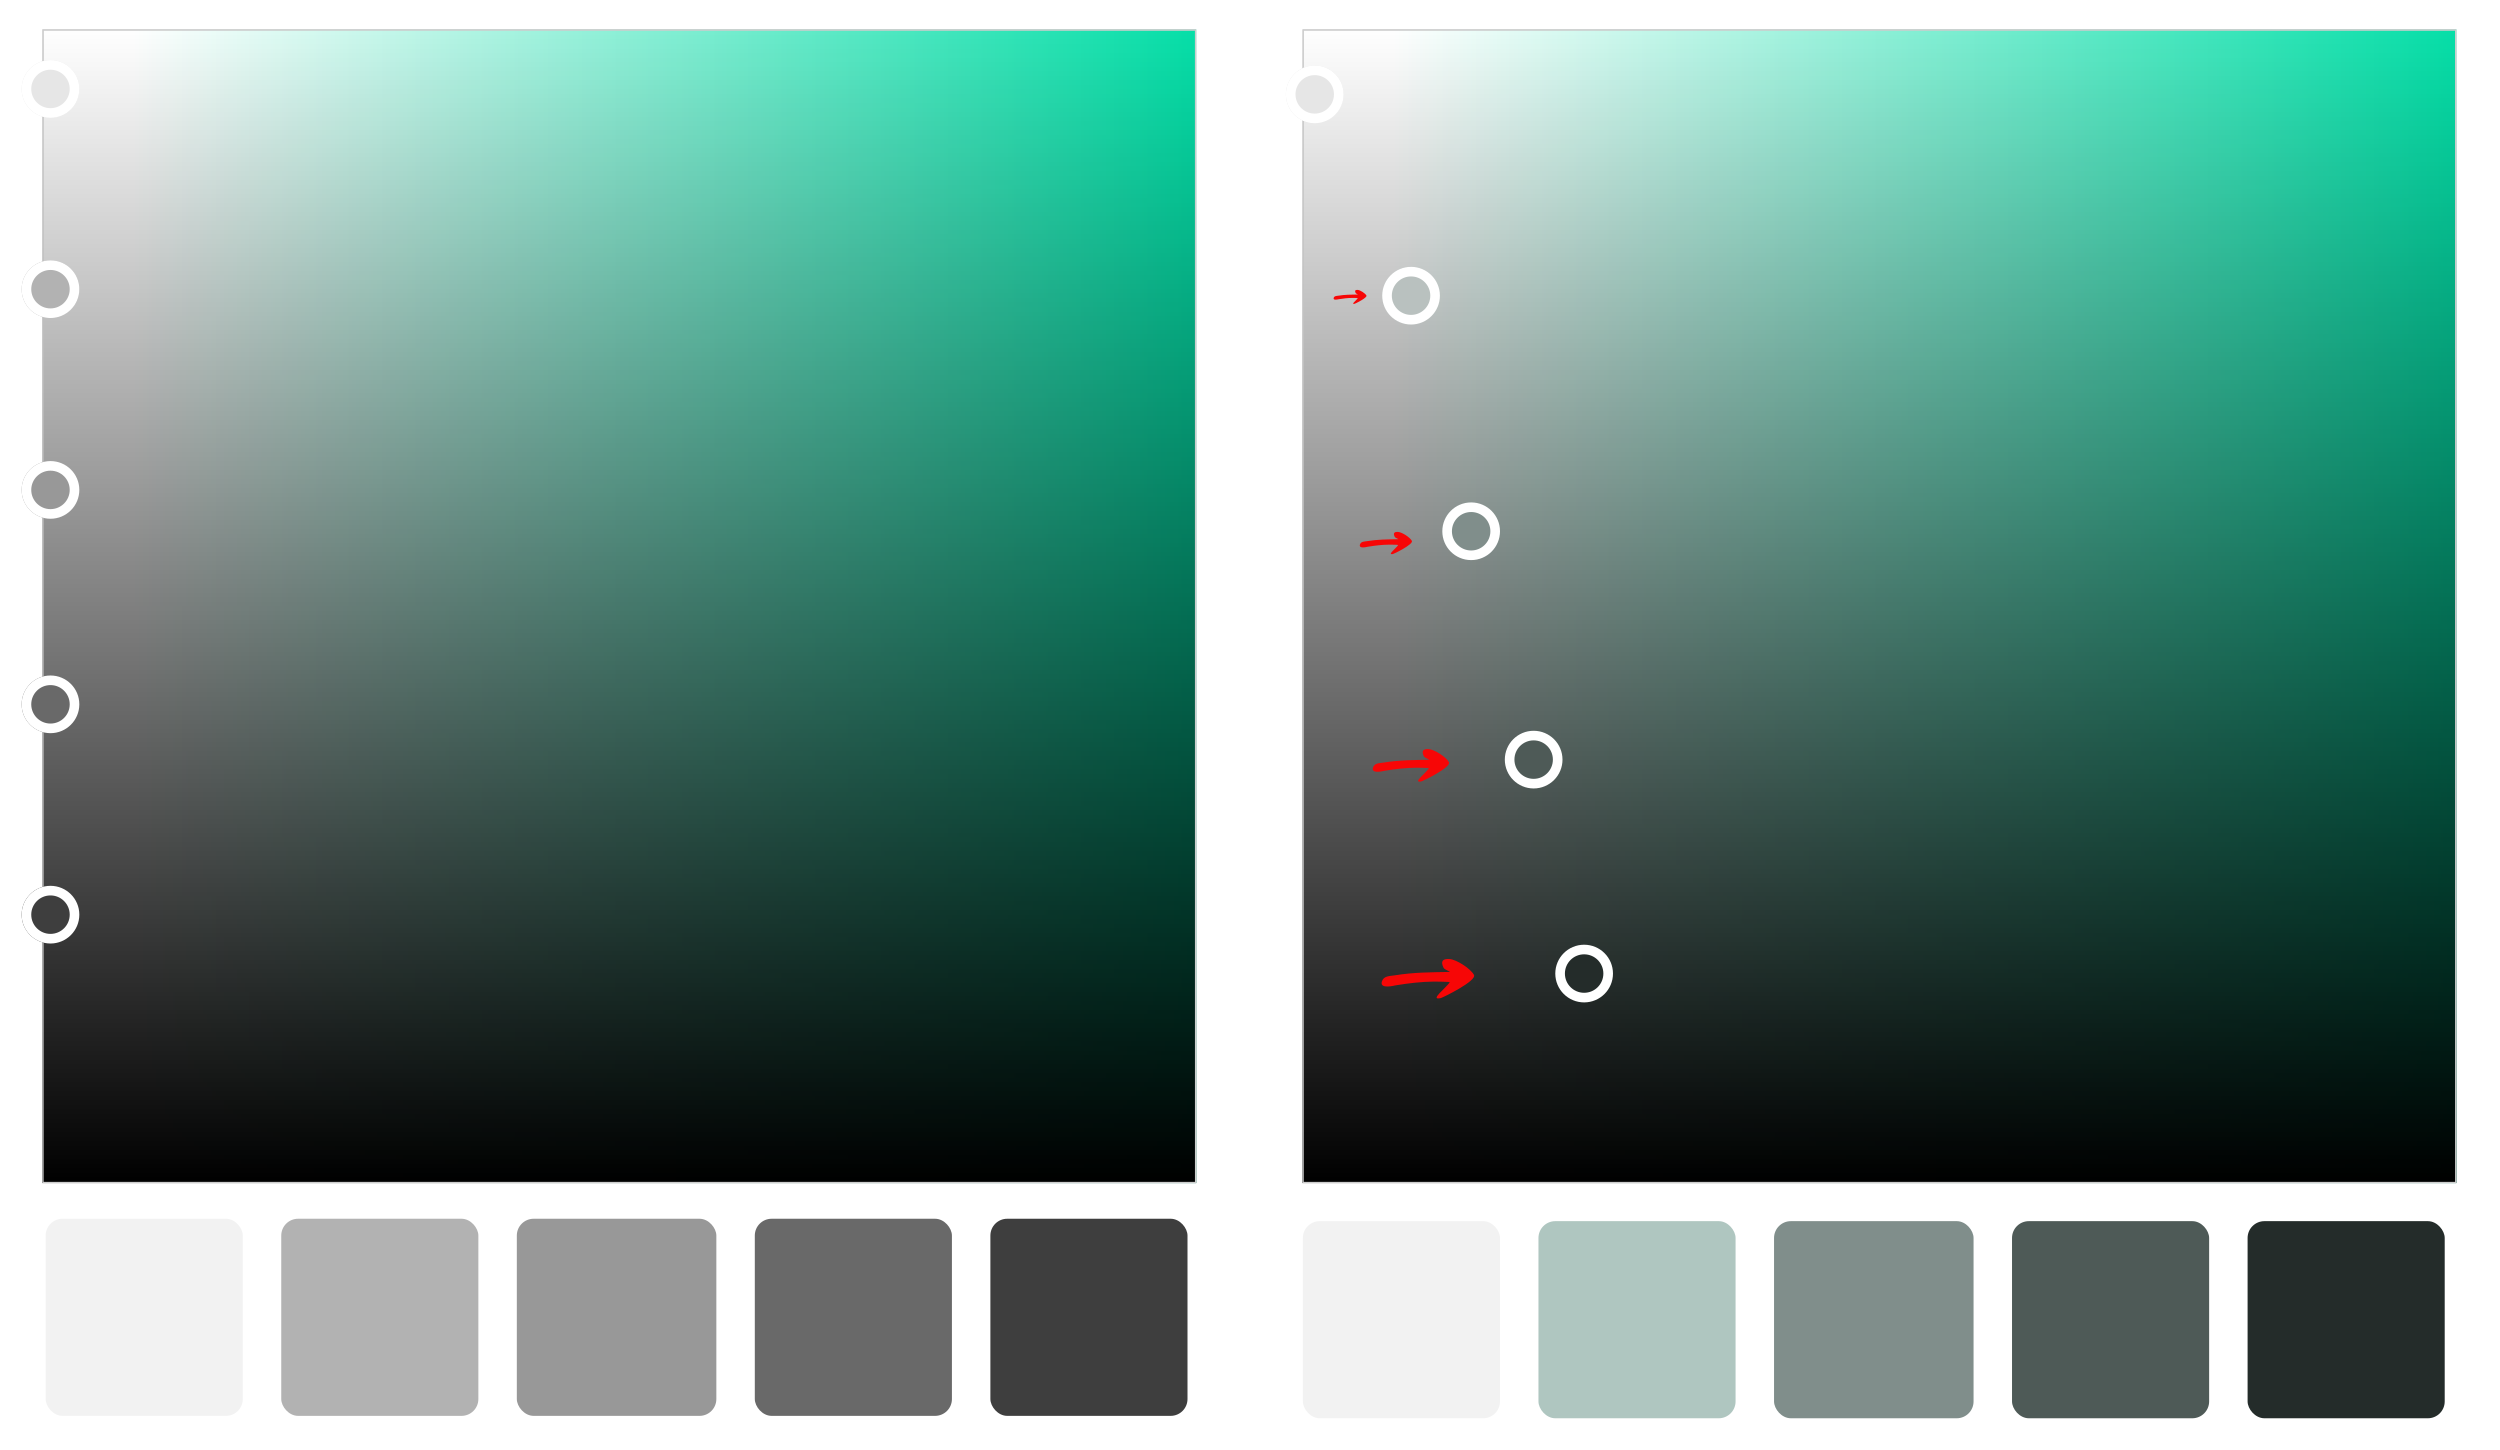 <svg xmlns="http://www.w3.org/2000/svg" xmlns:bx="https://boxy-svg.com" xmlns:xlink="http://www.w3.org/1999/xlink" fill="none" viewBox="0 0 1040 603">
  <defs/>
  <defs>
    <linearGradient id="a" x1="17" x2="497" y1="213" y2="213" gradientUnits="userSpaceOnUse">
      <stop offset=".079" stop-color="#fff"/>
      <stop offset="1" stop-color="#05DFA8"/>
    </linearGradient>
    <linearGradient id="b" x1="257" x2="257" y1="12" y2="492" gradientUnits="userSpaceOnUse">
      <stop stop-opacity="0"/>
      <stop offset="1"/>
    </linearGradient>
    <symbol id="c" viewBox="0 0 479 479" bx:pinned="true">
      <g stroke="#CDCDCD">
        <path fill="url(#a)" d="M17.5 12.5h479v479h-479z" transform="translate(-17.5 -12.5)"/>
        <path fill="url(#b)" d="M17.5 12.5h479v479h-479z" transform="translate(-17.5 -12.5)"/>
      </g>
    </symbol>
    <symbol id="e" viewBox="0 0 37.016 37.024" bx:pinned="true">
      <path fill="#f70606" d="M593.716 413.426c.545.404 14.118 6.394 15.075 3.929 1.003-2.583.162-9.024-1.499-11.199-1.473-1.93-2.83-2.182-4.003.511-.365.837.825 3.414.221 2.73-4.737-5.367-9.066-10.475-14.567-15.144-1.57-1.333-2.891-3.187-5.043-2.301-3.067 1.263 2.035 4.808 2.305 5.038 3.773 3.211 7.445 6.593 10.684 10.352.38.441 3.886 4.684 3.696 4.724-2.232.465-10.798-1.555-6.869 1.36z" transform="rotate(-49.676 -110.025 835.573)"/>
    </symbol>
    <filter id="d" width="1040" height="603" x="0" y="0" color-interpolation-filters="sRGB" filterUnits="userSpaceOnUse">
      <feFlood flood-opacity="0" result="BackgroundImageFix"/>
      <feColorMatrix in="SourceAlpha" values="0 0 0 0 0 0 0 0 0 0 0 0 0 0 0 0 0 0 127 0"/>
      <feOffset/>
      <feGaussianBlur stdDeviation="2"/>
      <feColorMatrix values="0 0 0 0 0 0 0 0 0 0 0 0 0 0 0 0 0 0 0.35 0"/>
      <feBlend in2="BackgroundImageFix" result="effect1_dropShadow"/>
      <feBlend in="SourceGraphic" in2="effect1_dropShadow" result="shape"/>
    </filter>
  </defs>
  <path fill="#fff" d="M0 0h1040v603H0z"/>
  <use width="479" height="479" pointer-events="none" transform="translate(17.642 12.208) scale(1.002)" xlink:href="#c"/>
  <use width="479" height="479" pointer-events="none" transform="translate(541.855 12.208) scale(1.002)" xlink:href="#c"/>
  <g filter="url(#d)" transform="translate(0 4)">
    <circle cx="21" cy="33" r="12" fill="#E6E6E6"/>
    <circle cx="21" cy="33" r="10" stroke="#fff" stroke-width="4"/>
  </g>
  <rect width="82" height="82" x="19" y="507" fill="#F2F2F2" rx="7"/>
  <rect width="82" height="82" x="117" y="507" fill="#B2B2B2" rx="7"/>
  <rect width="83" height="82" x="215" y="507" fill="#989898" rx="7"/>
  <rect width="82" height="82" x="314" y="507" fill="#696969" rx="7"/>
  <rect width="82" height="82" x="412" y="507" fill="#3E3E3E" rx="7"/>
  <rect width="82" height="82" x="542" y="508" fill="#F2F2F2" rx="7"/>
  <rect width="82" height="82" x="640" y="508" fill="#AFC6C0" rx="7"/>
  <rect width="83" height="82" x="738" y="508" fill="#808E8B" rx="7"/>
  <rect width="82" height="82" x="837" y="508" fill="#4E5A57" rx="7"/>
  <rect width="82" height="82" x="935" y="508" fill="#242C2A" rx="7"/>
  <use width="37.015" height="37" transform="translate(573.99 387.276) scale(1.08)" xlink:href="#e"/>
  <use width="37.015" height="37" transform="translate(570.437 302) scale(.891)" xlink:href="#e"/>
  <use width="37.015" height="37" transform="translate(565.248 214.695) scale(.609)" xlink:href="#e"/>
  <use width="37.015" height="37" transform="translate(554.508 116.447) scale(.384)" xlink:href="#e"/>
  <g filter="url(#d)">
    <circle cx="587" cy="123" r="12" fill="#B9C1BF"/>
    <circle cx="587" cy="123" r="10" stroke="#fff" stroke-width="4"/>
  </g>
  <g filter="url(#d)" transform="translate(0 -3)">
    <circle cx="612" cy="224" r="12" fill="#808E8B"/>
    <circle cx="612" cy="224" r="10" stroke="#fff" stroke-width="4"/>
  </g>
  <g filter="url(#d)">
    <circle cx="638" cy="316" r="12" fill="#4E5A57"/>
    <circle cx="638" cy="316" r="10" stroke="#fff" stroke-width="4"/>
  </g>
  <g filter="url(#d)">
    <circle cx="659" cy="405" r="12" fill="#242C2A"/>
    <circle cx="659" cy="405" r="10" stroke="#fff" stroke-width="4"/>
  </g>
  <g filter="url(#d)" transform="translate(525.927 6.257)">
    <circle cx="21" cy="33" r="12" fill="#E6E6E6"/>
    <circle cx="21" cy="33" r="10" stroke="#fff" stroke-width="4"/>
  </g>
  <g fill="#b2b2b2" filter="url(#d)" transform="translate(0 87.3)">
    <circle cx="21" cy="33" r="12"/>
    <circle cx="21" cy="33" r="10" stroke="#fff" stroke-width="4"/>
  </g>
  <g fill="#989898" filter="url(#d)" transform="translate(0 170.8)">
    <circle cx="21" cy="33" r="12"/>
    <circle cx="21" cy="33" r="10" stroke="#fff" stroke-width="4"/>
  </g>
  <g fill="#3e3e3e" filter="url(#d)" transform="translate(0 347.5)">
    <circle cx="21" cy="33" r="12"/>
    <circle cx="21" cy="33" r="10" stroke="#fff" stroke-width="4"/>
  </g>
  <g fill="#696969" filter="url(#d)" transform="translate(0 260)">
    <circle cx="21" cy="33" r="12"/>
    <circle cx="21" cy="33" r="10" stroke="#fff" stroke-width="4"/>
  </g>
</svg>